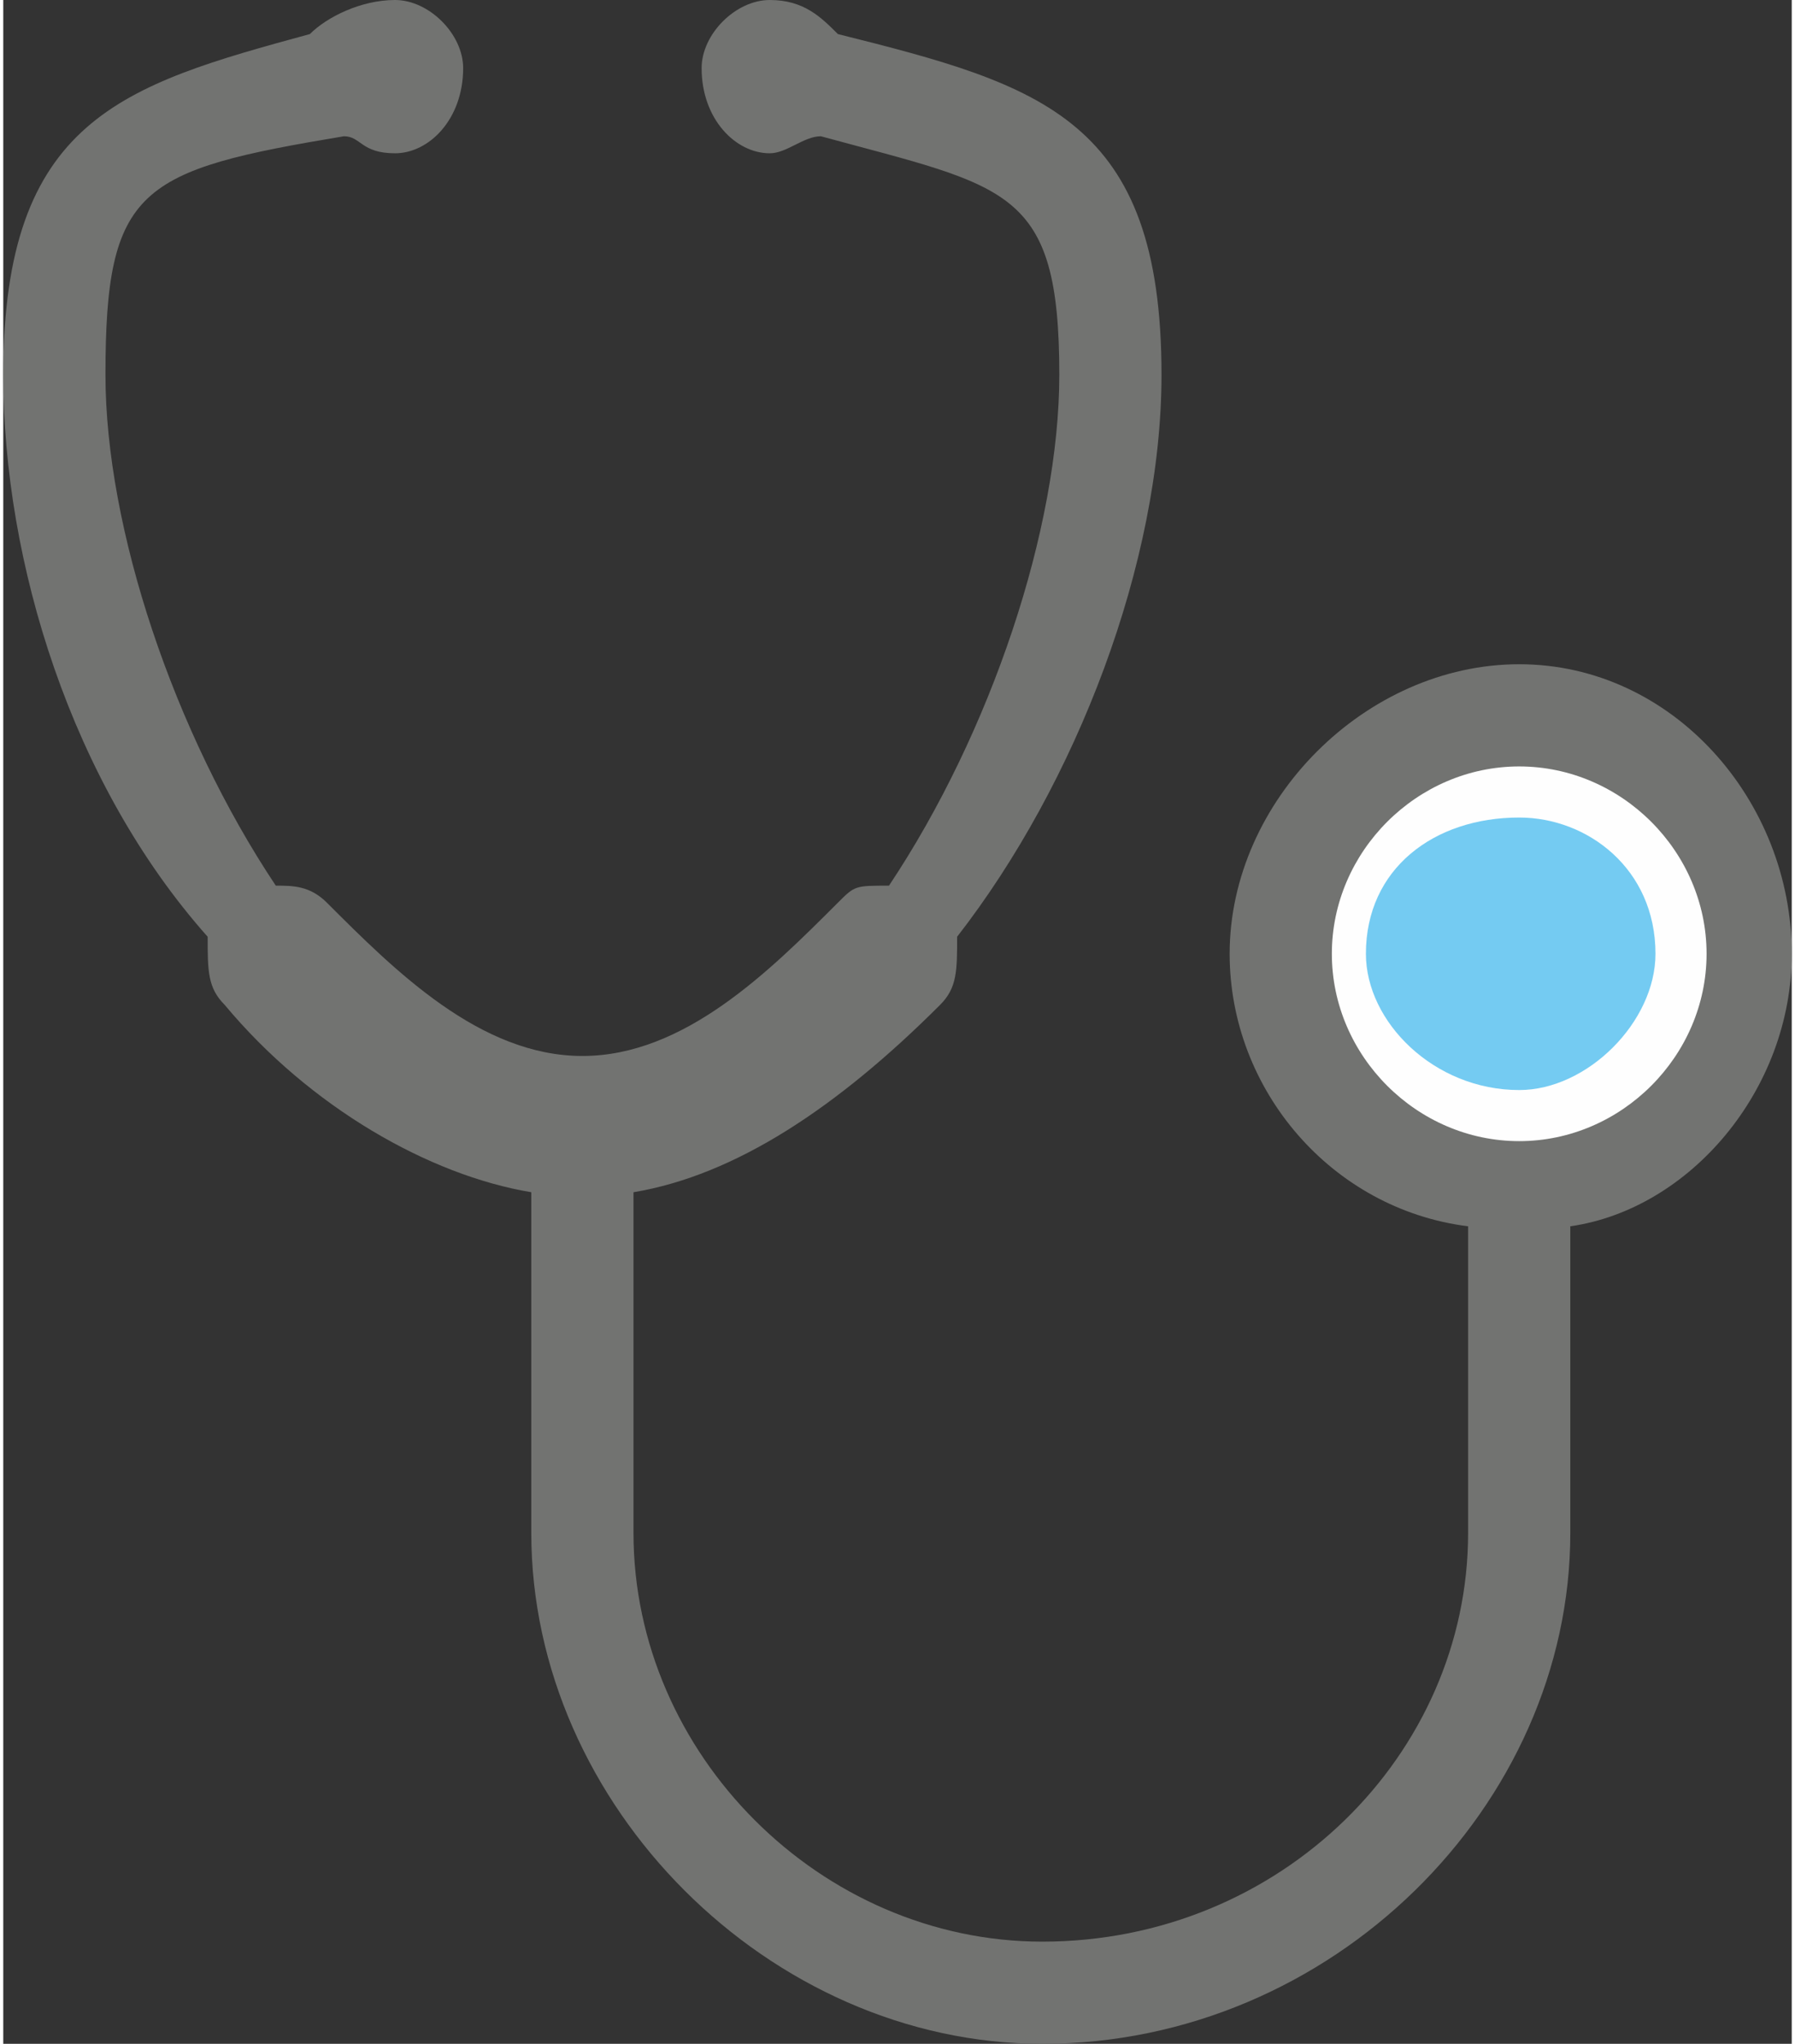 <?xml version="1.0" encoding="UTF-8"?>
<!DOCTYPE svg PUBLIC "-//W3C//DTD SVG 1.1//EN" "http://www.w3.org/Graphics/SVG/1.1/DTD/svg11.dtd">
<!-- Creator: CorelDRAW X8 -->
<svg xmlns="http://www.w3.org/2000/svg" xml:space="preserve" width="0.757in" height="0.862in" version="1.1" style="shape-rendering:geometricPrecision; text-rendering:geometricPrecision; image-rendering:optimizeQuality; fill-rule:evenodd; clip-rule:evenodd"
viewBox="0 0 105 120"
 xmlns:xlink="http://www.w3.org/1999/xlink">
 <rect x="0" y="0" width="105" height="120" fill="#333333" stroke="none"/>
 <defs>
  <style type="text/css">
   <![CDATA[
    .fil1 {fill:#FEFEFE;fill-rule:nonzero}
    .fil2 {fill:#74CBF2;fill-rule:nonzero}
    .fil0 {fill:#727371;fill-rule:nonzero}
   ]]>
  </style>
 </defs>
 <g id="Layer_x0020_1">

  <path class="fil0" d="M105 56c0,-9 -7,-17 -16,-17 -9,0 -17,8 -17,17 0,8 6,15 14,16l0 18c0,13 -11,24 -25,24 -13,0 -24,-11 -24,-24l0 -20c6,-1 12,-5 18,-11 1,-1 1,-2 1,-4 7,-9 12,-22 12,-33 0,-15 -7,-17 -19,-20 -1,-1 -2,-2 -4,-2 -2,0 -4,2 -4,4 0,3 2,5 4,5 1,0 2,-1 3,-1l0 0c11,3 14,3 14,14 0,9 -4,21 -10,30 -2,0 -2,0 -3,1 -4,4 -9,9 -15,9 -6,0 -11,-5 -15,-9 -1,-1 -2,-1 -3,-1 -6,-9 -10,-21 -10,-30 0,-11 2,-12 14,-14 1,0 1,1 3,1 2,0 4,-2 4,-5 0,-2 -2,-4 -4,-4 -2,0 -4,1 -5,2 -11,3 -18,5 -18,20 0,11 4,24 12,33 0,2 0,3 1,4 5,6 12,10 18,11l0 20c0,16 14,30 30,30 17,0 31,-14 31,-30l0 -18c7,-1 13,-8 13,-16l0 0z"/>
  <path class="fil1" d="M89 67l0 0c-6,0 -11,-5 -11,-11 0,-6 5,-11 11,-11 6,0 11,5 11,11 0,6 -5,11 -11,11l0 0z"/>
  <path class="fil2" d="M89 48l0 0c4,0 8,3 8,8 0,4 -4,8 -8,8 -5,0 -9,-4 -9,-8 0,-5 4,-8 9,-8l0 0z"/>
 </g>
</svg>
